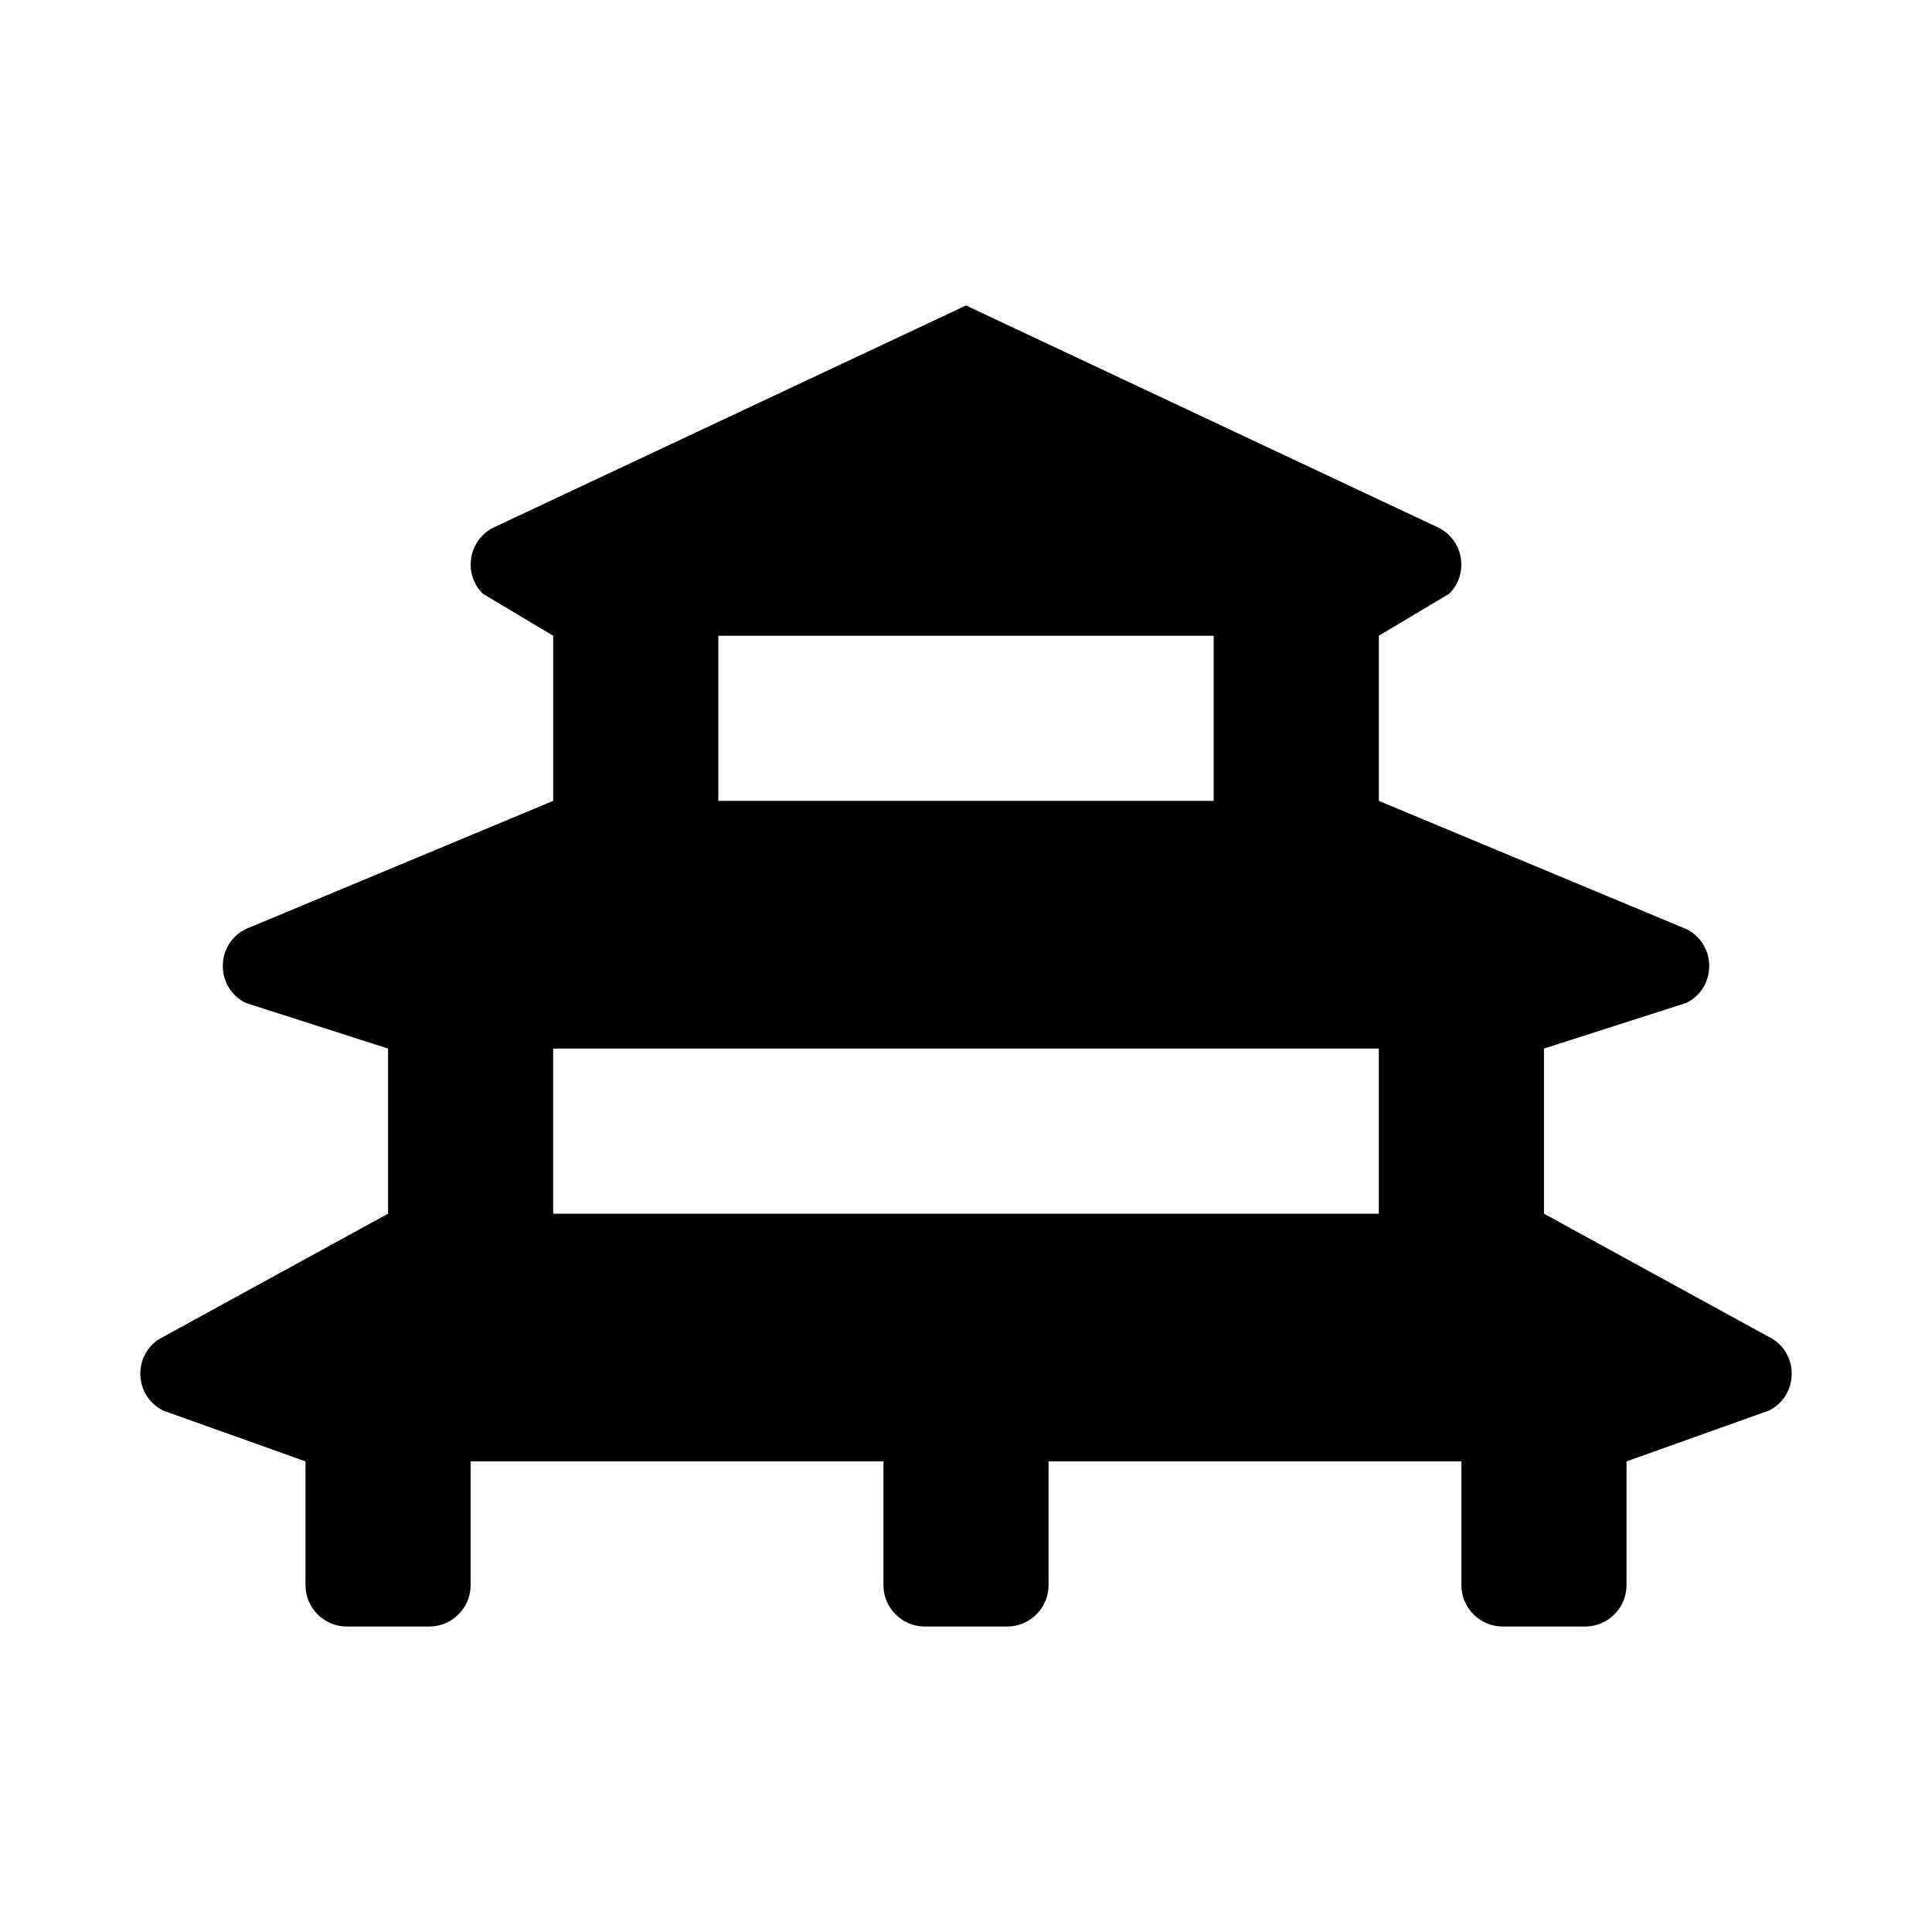 <svg xmlns="http://www.w3.org/2000/svg" width="100%" height="100%" viewBox="0 0 748.8 748.8"><path fill="currentColor" d="M687.3 519.1c5.4 3.6 7.7 9.6 7 15.3-0.6 5-3.6 9.8-8.7 12.3l-55.2 19.7v48c0 8.8-7.2 16-16 16h-32c-8.8 0-16-7.2-16-16v-48h-160v48c0 8.8-7.2 16-16 16h-32c-8.8 0-16-7.2-16-16v-48h-160v48c0 8.8-7.2 16-16 16h-32c-8.8 0-16-7.2-16-16v-48l-55.2-19.7c-5.1-2.6-8.1-7.3-8.7-12.3-0.7-5.7 1.6-11.7 7-15.3l88.9-48.7v-64l-55.2-17.7c-11.8-5.9-11.8-22.7 0-28.6l119.2-49.7v-64l-27.3-16.3c-7.7-7.7-5.6-20.7 4.1-25.6l183.2-86.1 183.1 86.1c9.8 4.9 11.9 17.9 4.2 25.6l-27.3 16.3v64l119.2 49.7c11.8 5.9 11.8 22.7 0 28.6l-55.2 17.7v64zM278.4 246.4v64h192v-64h-192zM214.4 470.4h320v-64h-320v64z" /></svg>